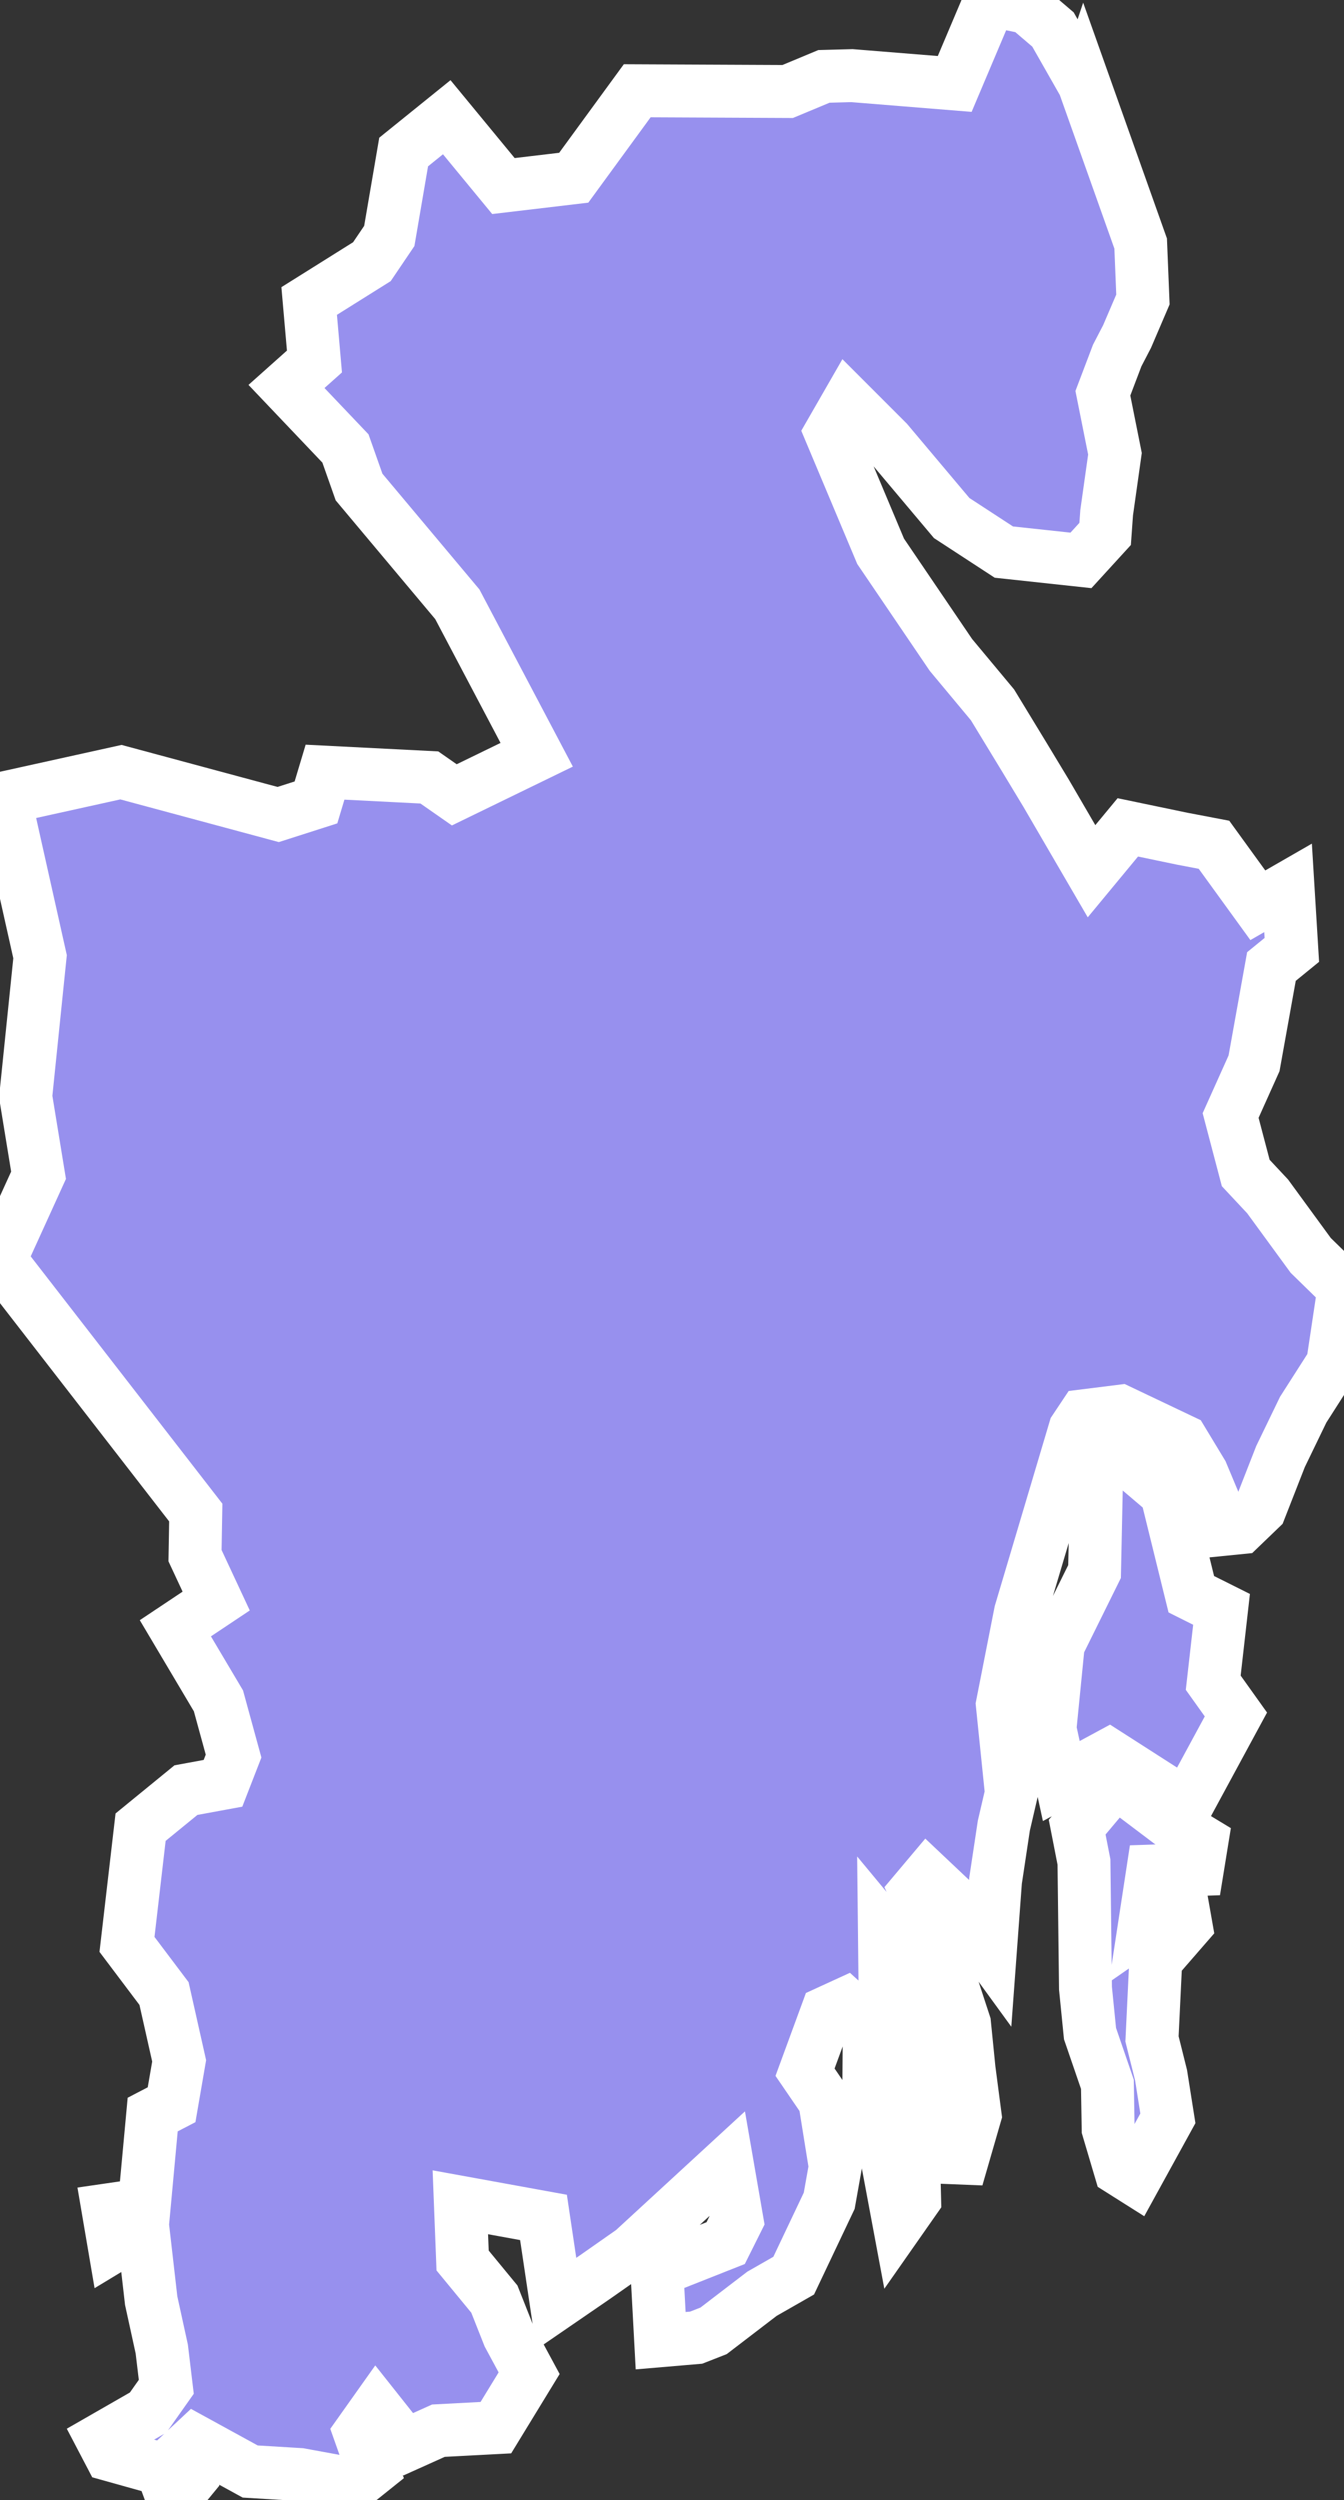 <svg xmlns="http://www.w3.org/2000/svg" viewBox="117.631 646.101 17.78 33.06" width="17.78" height="33.06">
            <rect x="117.631" y="646.101" width="17.78" height="33.06" fill="#333333" stroke="none"/>
            <path 
                d="m 132.301,669.761 0.23,0 0.57,0.43 0.43,0.26 -0.06,0.37 -0.59,0.02 -0.11,0.72 0.49,-0.34 0.06,0.34 -0.4,0.46 -0.05,1.04 0.12,0.48 0.09,0.57 -0.44,0.8 -0.19,-0.12 -0.16,-0.54 -0.01,-0.59 -0.23,-0.67 -0.06,-0.6 -0.02,-1.67 -0.09,-0.46 0.42,-0.5 z m 0.76,-3.92 0.33,1.34 0.4,0.2 -0.11,0.97 0.3,0.42 -0.65,1.2 -1.03,-0.66 -0.63,0.34 -0.15,-0.69 0.11,-1.11 0.48,-0.97 0.03,-1.42 0.32,-0.13 0.6,0.51 z m -1.09,-18.63 0.75,2.11 0.03,0.74 -0.21,0.49 -0.13,0.25 -0.19,0.5 0.16,0.8 -0.11,0.78 -0.02,0.28 -0.32,0.35 -1.02,-0.11 -0.69,-0.45 -0.85,-1.01 -0.52,-0.52 -0.23,0.4 0.66,1.57 0.93,1.37 0.55,0.66 0.42,0.69 0.29,0.48 0.6,1.03 0.48,-0.58 0.72,0.15 0.42,0.08 0.58,0.8 0.4,-0.23 0.05,0.82 -0.27,0.22 -0.23,1.28 -0.31,0.69 0.2,0.76 0.29,0.31 0.57,0.78 0.44,0.43 -0.15,1 -0.39,0.61 -0.3,0.62 -0.27,0.69 -0.26,0.25 -0.2,0.02 -0.31,-0.74 -0.26,-0.43 -0.82,-0.39 -0.48,0.06 -0.12,0.18 -0.72,2.42 -0.24,1.22 0.12,1.17 -0.1,0.43 -0.11,0.73 -0.07,0.95 -0.24,-0.33 -0.23,-0.33 -0.36,-0.34 -0.16,0.19 0.28,0.62 0.37,1.13 0.06,0.6 0.08,0.61 -0.24,0.83 -0.57,-2.8 -0.39,-0.47 0.01,0.93 0.4,1.23 -0.03,0.58 0.02,0.81 -0.21,0.3 -0.2,-1.07 -0.2,-0.21 0.01,-1.31 -0.32,-0.29 -0.24,0.11 -0.29,0.79 0.26,0.38 0.14,0.87 -0.08,0.45 -0.47,0.99 -0.42,0.24 -0.64,0.49 -0.23,0.09 -0.47,0.04 -0.05,-0.93 0.91,-0.36 0.15,-0.3 -0.13,-0.75 -1.25,1.15 -0.5,0.35 -0.51,0.35 -0.17,-1.14 -1.1,-0.2 0.03,0.77 0.42,0.51 0.19,0.48 0.27,0.5 -0.44,0.72 -0.76,0.04 -0.4,0.18 -0.19,-0.17 -0.23,-0.29 -0.22,0.31 0.17,0.48 -0.25,0.2 -0.71,-0.13 -0.66,-0.04 -0.73,-0.4 -0.15,0.14 0.09,0.36 -0.23,0.28 -0.15,-0.41 -0.68,-0.19 -0.11,-0.21 0.61,-0.35 0.24,-0.34 -0.06,-0.5 -0.14,-0.64 -0.11,-0.96 -0.38,0.23 0,0 -0.08,-0.47 0.48,-0.07 0.11,-1.19 0.25,-0.13 0.1,-0.58 -0.2,-0.89 -0.49,-0.65 0.18,-1.55 0.6,-0.49 0.49,-0.09 0.14,-0.36 -0.2,-0.73 -0.57,-0.96 0.54,-0.36 -0.28,-0.6 0.01,-0.57 -2.59,-3.34 0.51,-1.12 -0.17,-1.04 0.19,-1.85 0,0 -0.47,-2.1 1.54,-0.34 2.08,0.56 0.5,-0.16 0.12,-0.4 1.38,0.07 0.33,0.23 1.09,-0.53 -1.05,-1.99 -1.3,-1.55 -0.18,-0.51 -0.78,-0.82 0.37,-0.33 -0.07,-0.8 0.83,-0.52 0.23,-0.34 0.19,-1.11 0.57,-0.46 0.75,0.91 0.93,-0.11 0.84,-1.15 1.99,0.01 0.48,-0.2 0.37,-0.01 1.36,0.11 0.47,-1.11 0,0 0.49,0.1 0.34,0.29 0.41,0.72 z" 
                fill="rgb(151, 144, 238)" 
                stroke="white" 
                stroke-width=".7px"
                title="Vestfold" 
                id="NO-07" 
            />
        </svg>